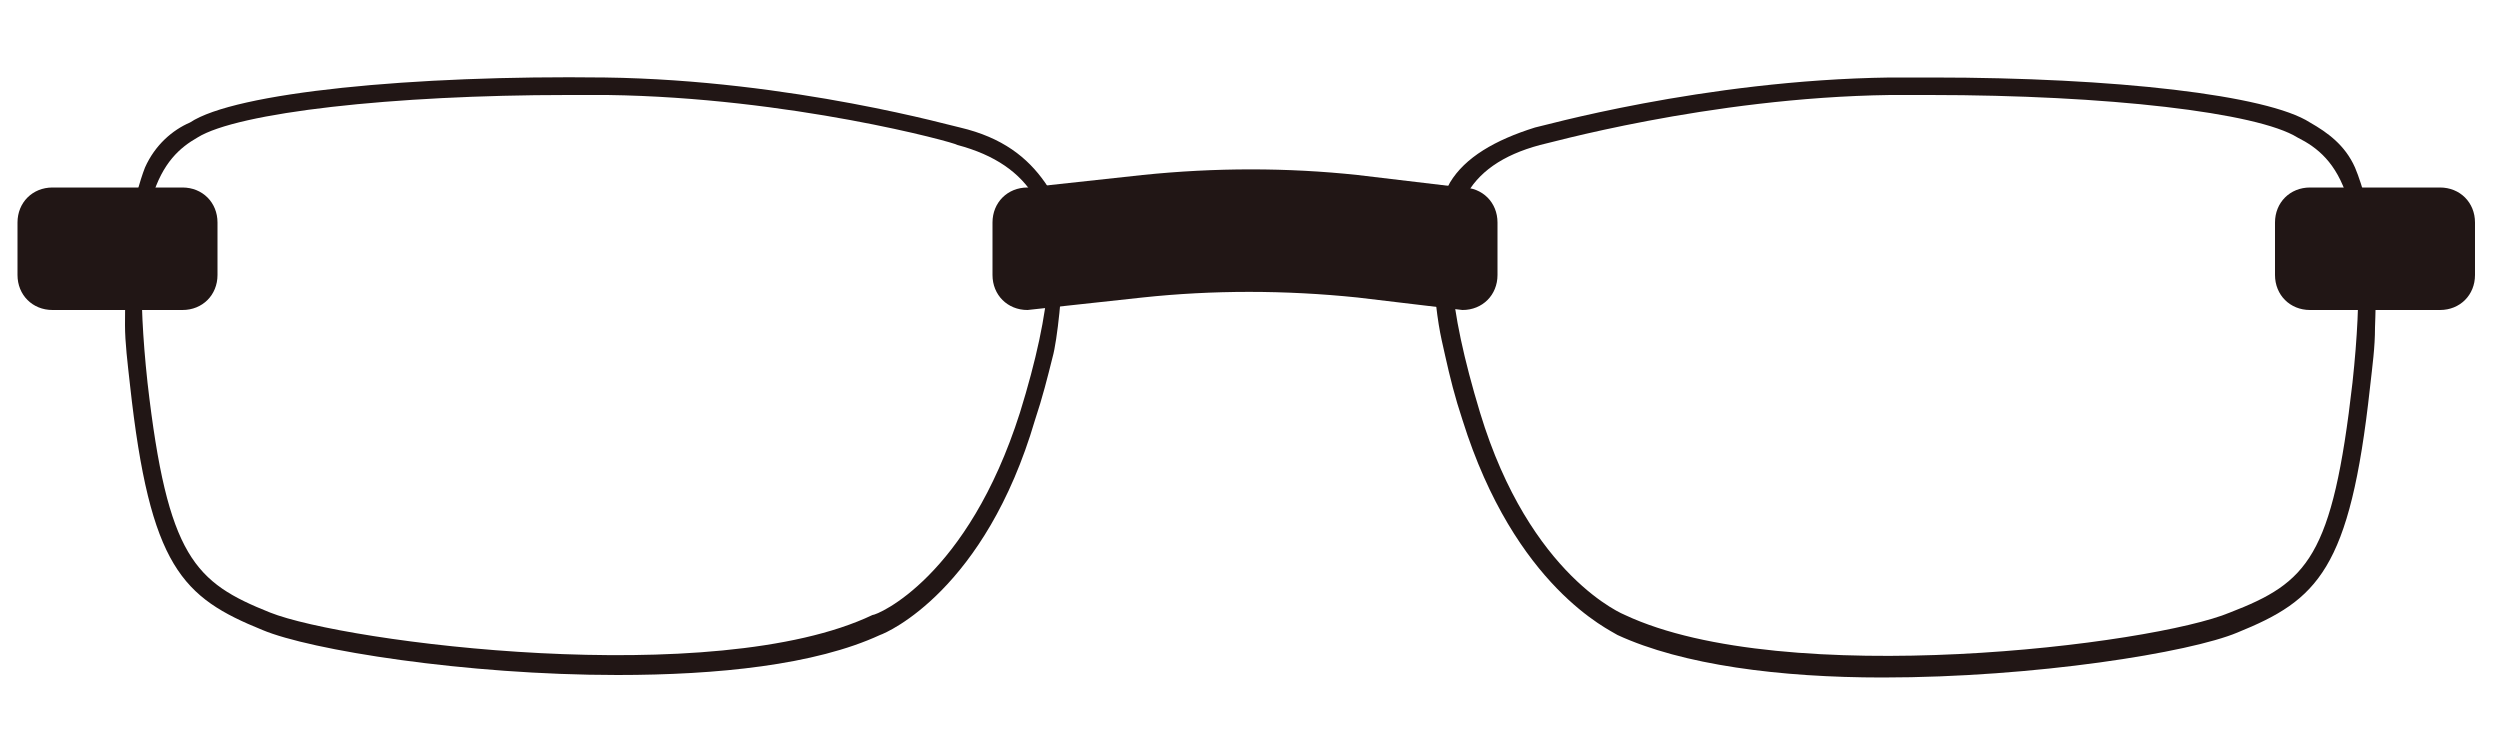 <?xml version="1.0" encoding="utf-8"?>
<!-- Generator: Adobe Illustrator 19.0.0, SVG Export Plug-In . SVG Version: 6.00 Build 0)  -->
<svg version="1.1" id="Layer_1" xmlns="http://www.w3.org/2000/svg" xmlns:xlink="http://www.w3.org/1999/xlink" x="0px" y="0px"
	 viewBox="-67 86 100 30" style="enable-background:new -67 86 100 30;" xml:space="preserve">
<style type="text/css">
	.st0{fill:#211615;}
</style>
<path class="st0" d="M-59.7,98.4h-5.2c-0.8,0-1.4-0.6-1.4-1.4v-2.1c0-0.8,0.6-1.4,1.4-1.4h5.2c0.8,0,1.4,0.6,1.4,1.4V97
	C-58.3,97.8-58.9,98.4-59.7,98.4z"/>
<path class="st0" d="M-8.5,98.4l-4.2-0.5c-2.9-0.3-5.8-0.3-8.6,0l-4.6,0.5c-0.8,0-1.4-0.6-1.4-1.4v-2.1c0-0.8,0.6-1.4,1.4-1.4
	l4.6-0.5c2.9-0.3,5.8-0.3,8.6,0l4.2,0.5c0.8,0,1.4,0.6,1.4,1.4V97C-7.1,97.8-7.7,98.4-8.5,98.4z"/>
<path class="st0" d="M30.6,98.4h-5.2c-0.8,0-1.4-0.6-1.4-1.4v-2.1c0-0.8,0.6-1.4,1.4-1.4h5.2c0.8,0,1.4,0.6,1.4,1.4V97
	C32,97.8,31.4,98.4,30.6,98.4z"/>
<g>
	<path class="st0" d="M-25.2,93.3c-0.7-1-1.7-1.8-3.4-2.2c-0.1,0-6.7-1.9-14.2-2c-7.7-0.1-14.8,0.6-16.6,1.8
		c-0.7,0.3-1.4,0.9-1.8,1.8c-0.2,0.5-0.5,1.6-0.6,2.1C-62,95.8-62,99-62,99c0,0.7,0.1,1.5,0.2,2.4c0.8,7.3,2.1,8.5,5.3,9.8
		c1.9,0.8,8.1,1.8,14.2,1.8c4,0,7.9-0.4,10.5-1.6c0.3-0.1,4.2-1.8,6.2-8.6c0.3-0.9,0.5-1.7,0.7-2.5c0.2-0.7,0.4-2.8,0.4-3.7
		C-24.4,95.2-24.7,94-25.2,93.3z M-26.2,102.5c-2.1,6.6-5.7,8.1-5.9,8.1c-6.3,3-21.1,1.1-24.1-0.1s-4.1-2.2-4.9-9.2
		c-0.8-7.4,0.6-9,2-9.8c1.6-1,7.8-1.7,14.8-1.7c0.5,0,1.1,0,1.6,0c7.3,0.1,13.9,1.9,14,2c1.5,0.4,2.5,1.1,3.1,2.1
		C-24.7,95.5-24.9,98.3-26.2,102.5z"/>
	<path class="st0" d="M28,95.6c-0.1-0.7-0.5-2.2-0.8-2.9c-0.4-0.9-1.1-1.4-1.8-1.8c-1.7-1.1-7.8-1.8-15.1-1.8c-0.6,0-1.1,0-1.7,0
		c-7.5,0.1-14.1,2-14.2,2c-1.6,0.5-2.8,1.2-3.4,2.2c-0.5,0.9-0.8,2.5-0.7,3.5c0.2,2.2,0.3,2.5,0.5,3.4c0.2,0.9,0.4,1.7,0.7,2.6
		c2.1,6.7,5.9,8.4,6.2,8.6c2.6,1.2,6.5,1.7,10.6,1.7c6.1,0,12.3-1,14.2-1.8c3.2-1.3,4.5-2.5,5.3-9.8c0.1-0.9,0.2-1.6,0.2-2.4
		C28,99.1,28.1,96.5,28,95.6z M27.1,101.3c-0.8,7-1.8,8-4.9,9.2c-3.1,1.3-17.8,3.1-24.2,0.1c0,0-3.8-1.5-5.8-8.1
		c-1.3-4.3-1.5-7-0.6-8.6c0.5-1,1.5-1.7,3-2.1c0.1,0,6.7-1.9,14-2c0.5,0,1.1,0,1.6,0c7.1,0,13.1,0.7,14.7,1.7
		C26.5,92.3,27.9,93.9,27.1,101.3z"/>
</g>
</svg>
